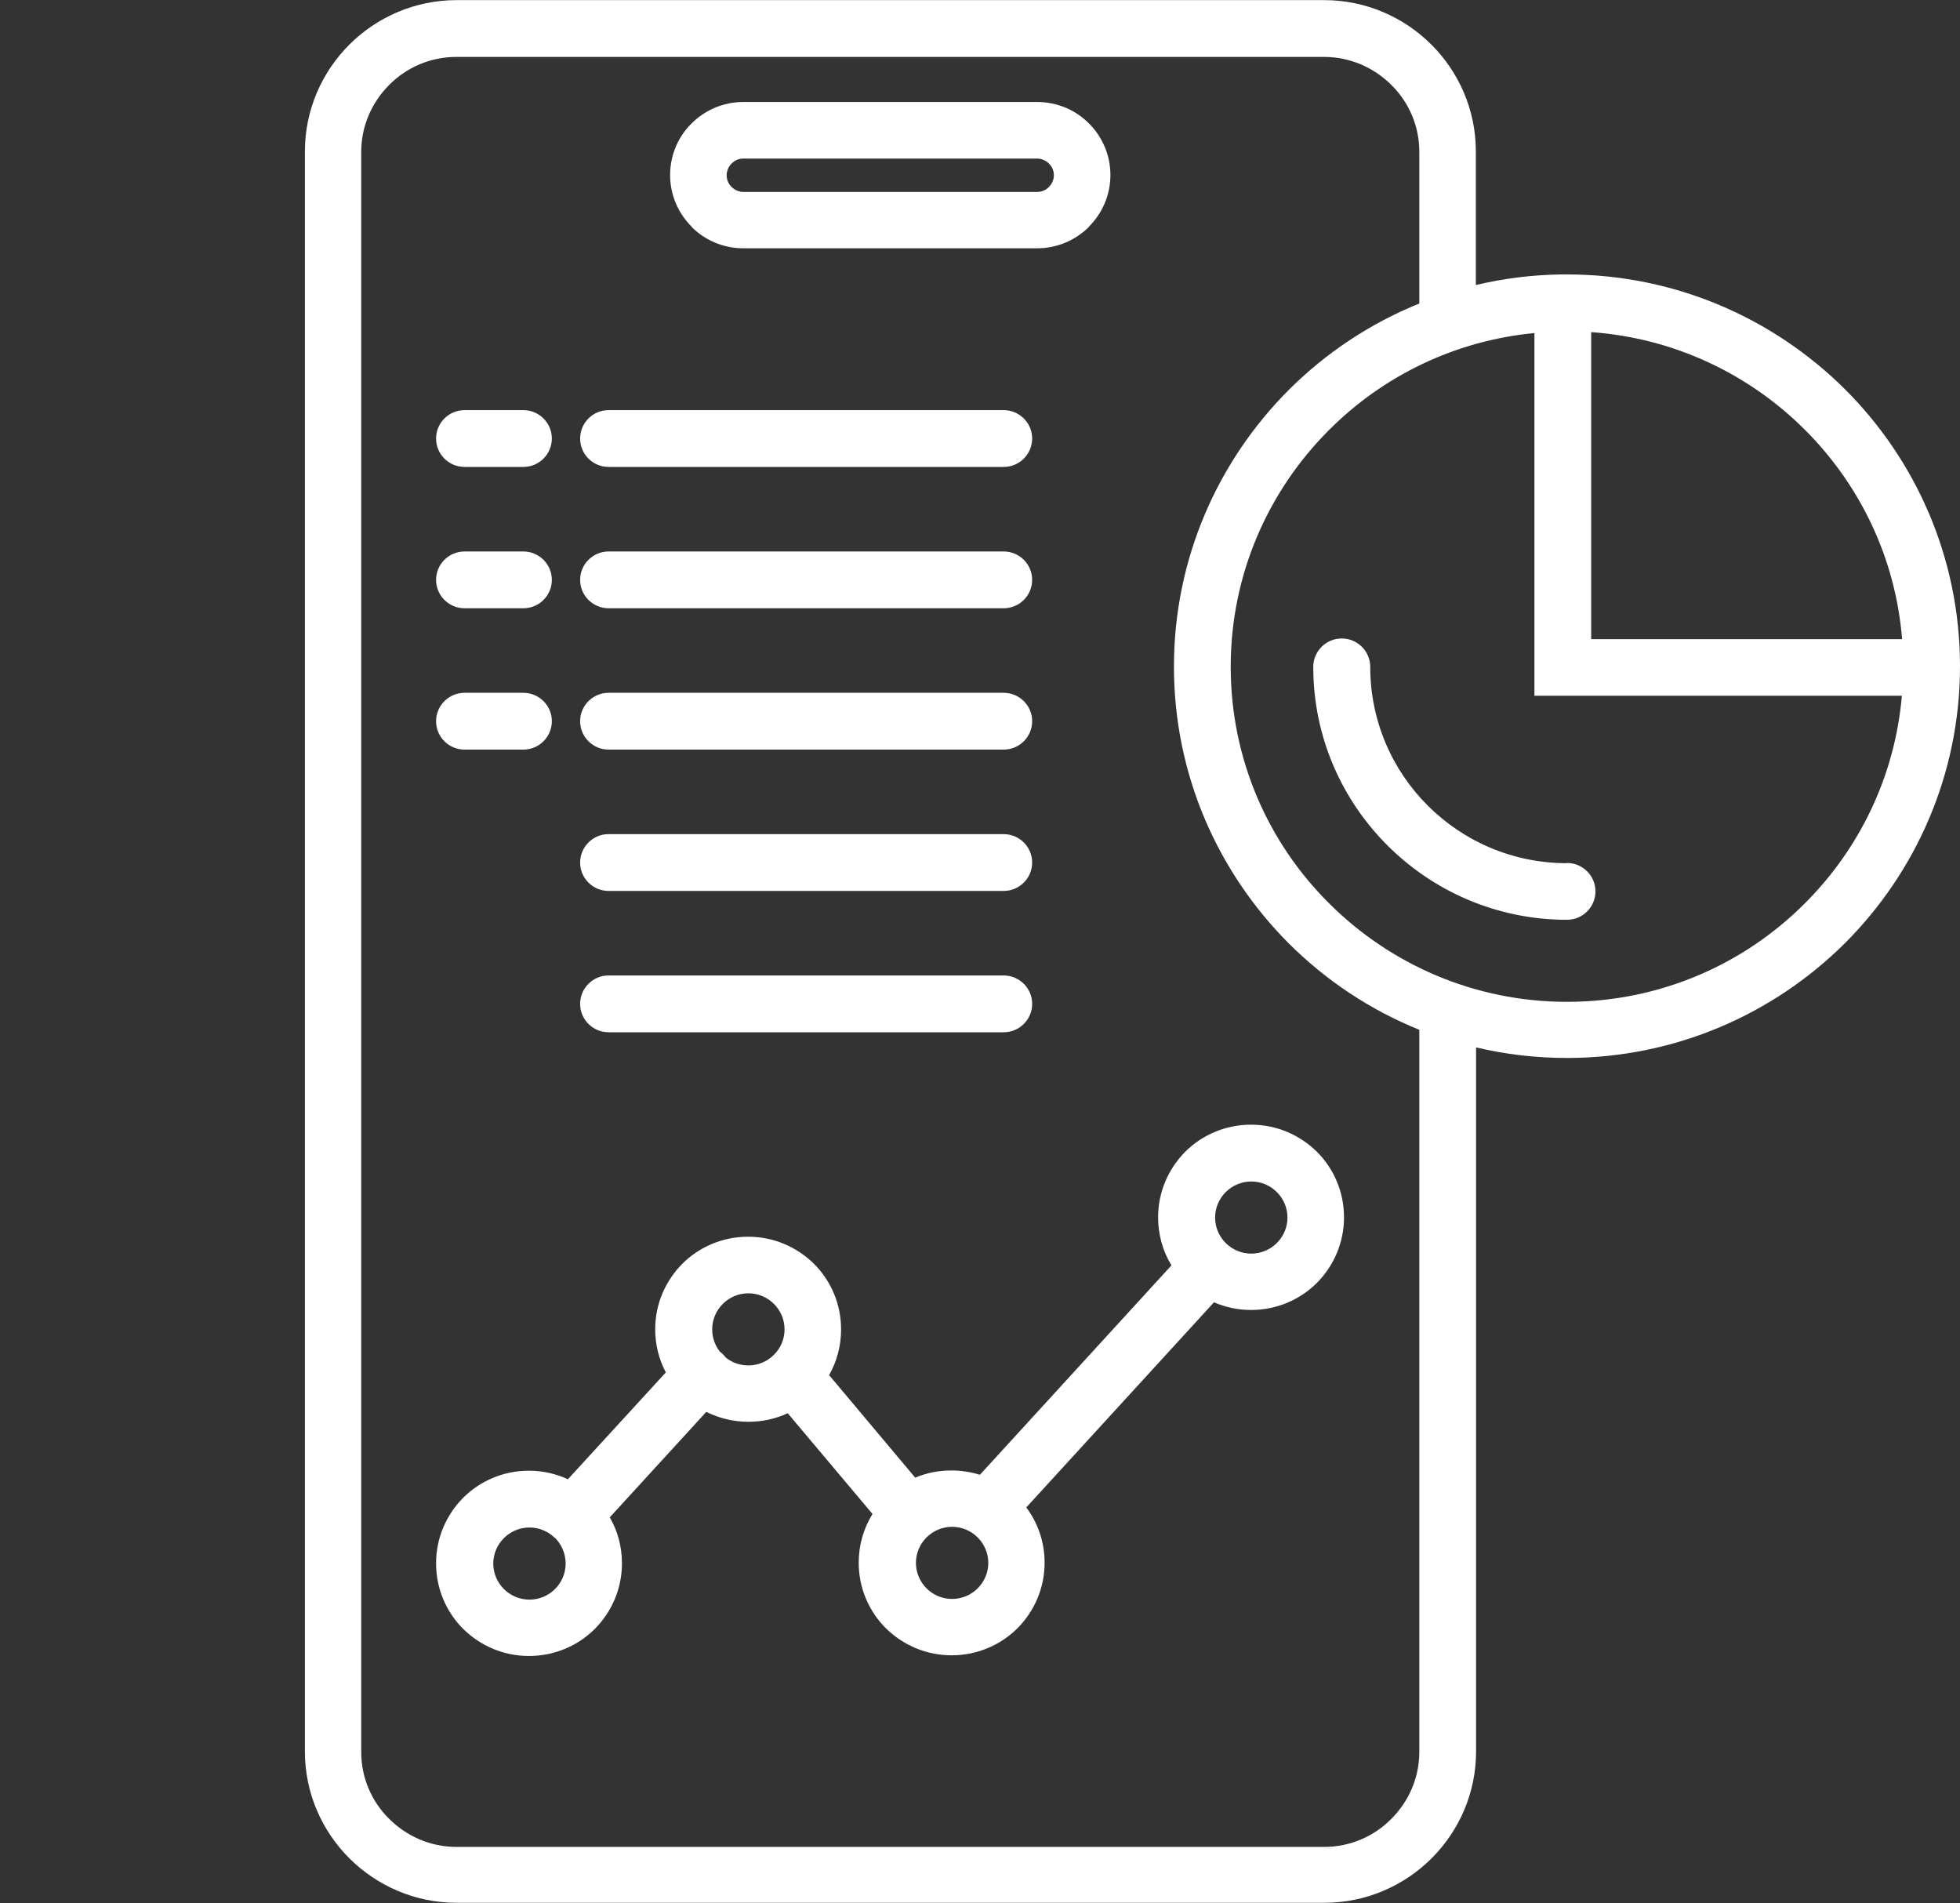 <svg width="103" height="100" viewBox="0 0 103 100" fill="none" xmlns="http://www.w3.org/2000/svg">
<rect x="0" y="0" width="103" height="100" fill="#333333" stroke="none"/>
<path d="M23.985 0.006H69.583C71.781 0.006 73.778 0.906 75.216 2.339C76.666 3.784 77.557 5.774 77.557 7.953V14.977C78.995 14.633 80.492 14.444 82.037 14.42C82.061 14.42 82.085 14.42 82.12 14.42H82.168H82.346C88.05 14.42 93.208 16.73 96.951 20.449C100.682 24.168 103 29.32 103 35.005C103 40.69 100.682 45.831 96.951 49.562C93.208 53.281 88.05 55.59 82.346 55.59C80.706 55.59 79.102 55.401 77.569 55.034V92.035C77.569 94.226 76.666 96.216 75.228 97.649C73.778 99.094 71.781 99.982 69.595 99.982H23.997C21.799 99.982 19.802 99.082 18.364 97.649C16.915 96.204 16.023 94.214 16.023 92.035V7.953C16.023 5.762 16.927 3.772 18.364 2.339C19.814 0.894 21.811 0.006 23.997 0.006L23.985 0.006ZM31.983 54.24C31.163 54.24 30.486 53.577 30.486 52.748C30.486 51.931 31.151 51.255 31.983 51.255H52.744C53.564 51.255 54.241 51.919 54.241 52.748C54.241 53.565 53.576 54.24 52.744 54.24H31.983ZM31.983 46.814C31.163 46.814 30.486 46.151 30.486 45.322C30.486 44.504 31.151 43.829 31.983 43.829H52.744C53.564 43.829 54.241 44.492 54.241 45.322C54.241 46.139 53.576 46.814 52.744 46.814H31.983ZM24.413 39.388C23.593 39.388 22.916 38.724 22.916 37.895C22.916 37.078 23.581 36.403 24.413 36.403H27.503C28.323 36.403 29 37.066 29 37.895C29 38.712 28.335 39.388 27.503 39.388H24.413ZM31.983 39.388C31.163 39.388 30.486 38.724 30.486 37.895C30.486 37.078 31.151 36.403 31.983 36.403H52.744C53.564 36.403 54.241 37.066 54.241 37.895C54.241 38.712 53.576 39.388 52.744 39.388H31.983ZM24.413 31.961C23.593 31.961 22.916 31.298 22.916 30.469C22.916 29.652 23.581 28.977 24.413 28.977H27.503C28.323 28.977 29 29.64 29 30.469C29 31.286 28.335 31.961 27.503 31.961H24.413ZM31.983 31.961C31.163 31.961 30.486 31.298 30.486 30.469C30.486 29.652 31.151 28.977 31.983 28.977H52.744C53.564 28.977 54.241 29.64 54.241 30.469C54.241 31.286 53.576 31.961 52.744 31.961H31.983ZM24.413 24.535C23.593 24.535 22.916 23.872 22.916 23.043C22.916 22.225 23.581 21.55 24.413 21.55H27.503C28.323 21.55 29 22.214 29 23.043C29 23.86 28.335 24.535 27.503 24.535H24.413ZM31.983 24.535C31.163 24.535 30.486 23.872 30.486 23.043C30.486 22.225 31.151 21.55 31.983 21.55H52.744C53.564 21.55 54.241 22.214 54.241 23.043C54.241 23.86 53.576 24.535 52.744 24.535H31.983ZM51.508 77.478L61.562 66.487C61.11 65.753 60.86 64.888 60.86 63.964C60.86 62.614 61.407 61.406 62.286 60.517C63.166 59.641 64.39 59.096 65.745 59.096C67.099 59.096 68.311 59.641 69.203 60.517C70.082 61.394 70.629 62.614 70.629 63.964C70.629 65.314 70.082 66.522 69.203 67.411C68.323 68.287 67.099 68.832 65.745 68.832C65.055 68.832 64.402 68.69 63.796 68.429L53.932 79.207C54.538 80.013 54.895 81.02 54.895 82.109C54.895 83.46 54.348 84.668 53.469 85.556C52.589 86.432 51.365 86.977 50.011 86.977C48.656 86.977 47.444 86.432 46.553 85.556C45.673 84.68 45.126 83.46 45.126 82.109C45.126 81.174 45.388 80.297 45.851 79.551L41.395 74.257C40.765 74.553 40.064 74.707 39.327 74.707C38.531 74.707 37.782 74.517 37.117 74.186L32.043 79.729C32.459 80.439 32.684 81.268 32.684 82.145C32.684 83.495 32.138 84.703 31.258 85.591C30.379 86.468 29.155 87.013 27.8 87.013C26.445 87.013 25.233 86.468 24.342 85.591C23.463 84.715 22.916 83.495 22.916 82.145C22.916 80.795 23.463 79.587 24.342 78.698C25.221 77.822 26.445 77.277 27.8 77.277C28.537 77.277 29.226 77.443 29.844 77.727L34.99 72.113C34.633 71.438 34.431 70.668 34.431 69.851C34.431 68.5 34.978 67.292 35.857 66.404C36.737 65.528 37.961 64.983 39.315 64.983C40.67 64.983 41.882 65.528 42.773 66.404C43.653 67.281 44.2 68.5 44.2 69.851C44.2 70.727 43.974 71.544 43.57 72.255L48.097 77.644C48.68 77.395 49.321 77.265 49.999 77.265C50.522 77.265 51.021 77.348 51.484 77.49L51.508 77.478ZM37.83 71.023C37.865 71.047 37.901 71.082 37.937 71.106C38.008 71.177 38.079 71.248 38.139 71.331C38.46 71.592 38.876 71.746 39.327 71.746C39.85 71.746 40.325 71.532 40.67 71.189C41.015 70.846 41.229 70.372 41.229 69.851C41.229 69.329 41.015 68.856 40.67 68.512C40.325 68.169 39.85 67.956 39.327 67.956C38.804 67.956 38.329 68.169 37.984 68.512C37.64 68.856 37.426 69.329 37.426 69.851C37.426 70.289 37.58 70.703 37.83 71.023ZM67.099 62.638C66.755 62.294 66.279 62.081 65.756 62.081C65.234 62.081 64.758 62.294 64.413 62.638C64.069 62.981 63.855 63.455 63.855 63.976C63.855 64.497 64.069 64.971 64.413 65.314C64.758 65.658 65.234 65.871 65.756 65.871C66.279 65.871 66.755 65.658 67.099 65.314C67.444 64.971 67.658 64.497 67.658 63.976C67.658 63.455 67.444 62.981 67.099 62.638ZM51.377 80.783C51.033 80.439 50.557 80.226 50.034 80.226C49.511 80.226 49.036 80.439 48.691 80.783C48.347 81.126 48.133 81.6 48.133 82.121C48.133 82.642 48.347 83.116 48.691 83.46C49.036 83.803 49.511 84.016 50.034 84.016C50.557 84.016 51.033 83.803 51.377 83.46C51.722 83.116 51.936 82.642 51.936 82.121C51.936 81.6 51.722 81.126 51.377 80.783ZM29.167 80.818C28.822 80.475 28.347 80.262 27.824 80.262C27.301 80.262 26.826 80.475 26.481 80.818C26.136 81.162 25.922 81.636 25.922 82.157C25.922 82.678 26.136 83.152 26.481 83.495C26.826 83.839 27.301 84.052 27.824 84.052C28.347 84.052 28.822 83.839 29.167 83.495C29.511 83.152 29.725 82.678 29.725 82.157C29.725 81.636 29.511 81.15 29.167 80.806V80.818ZM82.346 45.345C83.166 45.345 83.843 46.008 83.843 46.837C83.843 47.655 83.178 48.33 82.346 48.33C78.662 48.33 75.335 46.837 72.922 44.433C70.51 42.029 69.013 38.712 69.013 35.041C69.013 34.224 69.678 33.548 70.51 33.548C71.33 33.548 72.007 34.212 72.007 35.041C72.007 37.883 73.16 40.465 75.037 42.337C76.915 44.208 79.494 45.357 82.358 45.357L82.346 45.345ZM83.618 17.464V33.584H99.957C99.613 29.296 97.723 25.447 94.836 22.569C91.924 19.667 87.991 17.76 83.618 17.452V17.464ZM99.946 36.557H80.635V17.5C76.44 17.902 72.673 19.762 69.856 22.581C66.659 25.767 64.675 30.173 64.675 35.029C64.675 39.897 66.648 44.291 69.856 47.477C73.053 50.663 77.474 52.641 82.346 52.641C87.23 52.641 91.639 50.675 94.836 47.477C97.7 44.623 99.577 40.809 99.946 36.557ZM74.586 15.948V7.977C74.586 6.603 74.027 5.359 73.112 4.459C72.209 3.559 70.961 2.991 69.583 2.991H23.985C22.607 2.991 21.359 3.547 20.456 4.459C19.553 5.359 18.983 6.603 18.983 7.977V92.058C18.983 93.432 19.541 94.676 20.456 95.576C21.359 96.476 22.607 97.045 23.985 97.045H69.583C70.961 97.045 72.209 96.488 73.112 95.576C74.016 94.676 74.586 93.432 74.586 92.058V54.11C72.007 53.068 69.678 51.516 67.741 49.585C64.01 45.855 61.692 40.714 61.692 35.029C61.692 29.344 64.01 24.203 67.741 20.473C69.678 18.542 72.007 16.99 74.586 15.948ZM39.066 5.359H54.503C55.56 5.359 56.535 5.786 57.224 6.485C57.925 7.183 58.353 8.143 58.353 9.197C58.353 10.251 57.925 11.21 57.224 11.909V11.921C56.523 12.62 55.56 13.046 54.503 13.046H39.066C38.008 13.046 37.034 12.62 36.344 11.921V11.909C35.643 11.21 35.215 10.251 35.215 9.197C35.215 8.143 35.643 7.172 36.344 6.485C37.046 5.786 38.008 5.359 39.066 5.359ZM54.503 8.332H39.066C38.828 8.332 38.602 8.427 38.448 8.593C38.293 8.747 38.186 8.972 38.186 9.209C38.186 9.446 38.282 9.671 38.448 9.825C38.602 9.979 38.828 10.085 39.066 10.085H54.503C54.74 10.085 54.966 9.99 55.121 9.825C55.275 9.671 55.382 9.446 55.382 9.209C55.382 8.972 55.287 8.747 55.121 8.593C54.966 8.439 54.74 8.332 54.503 8.332Z" fill="white"/>
</svg>
